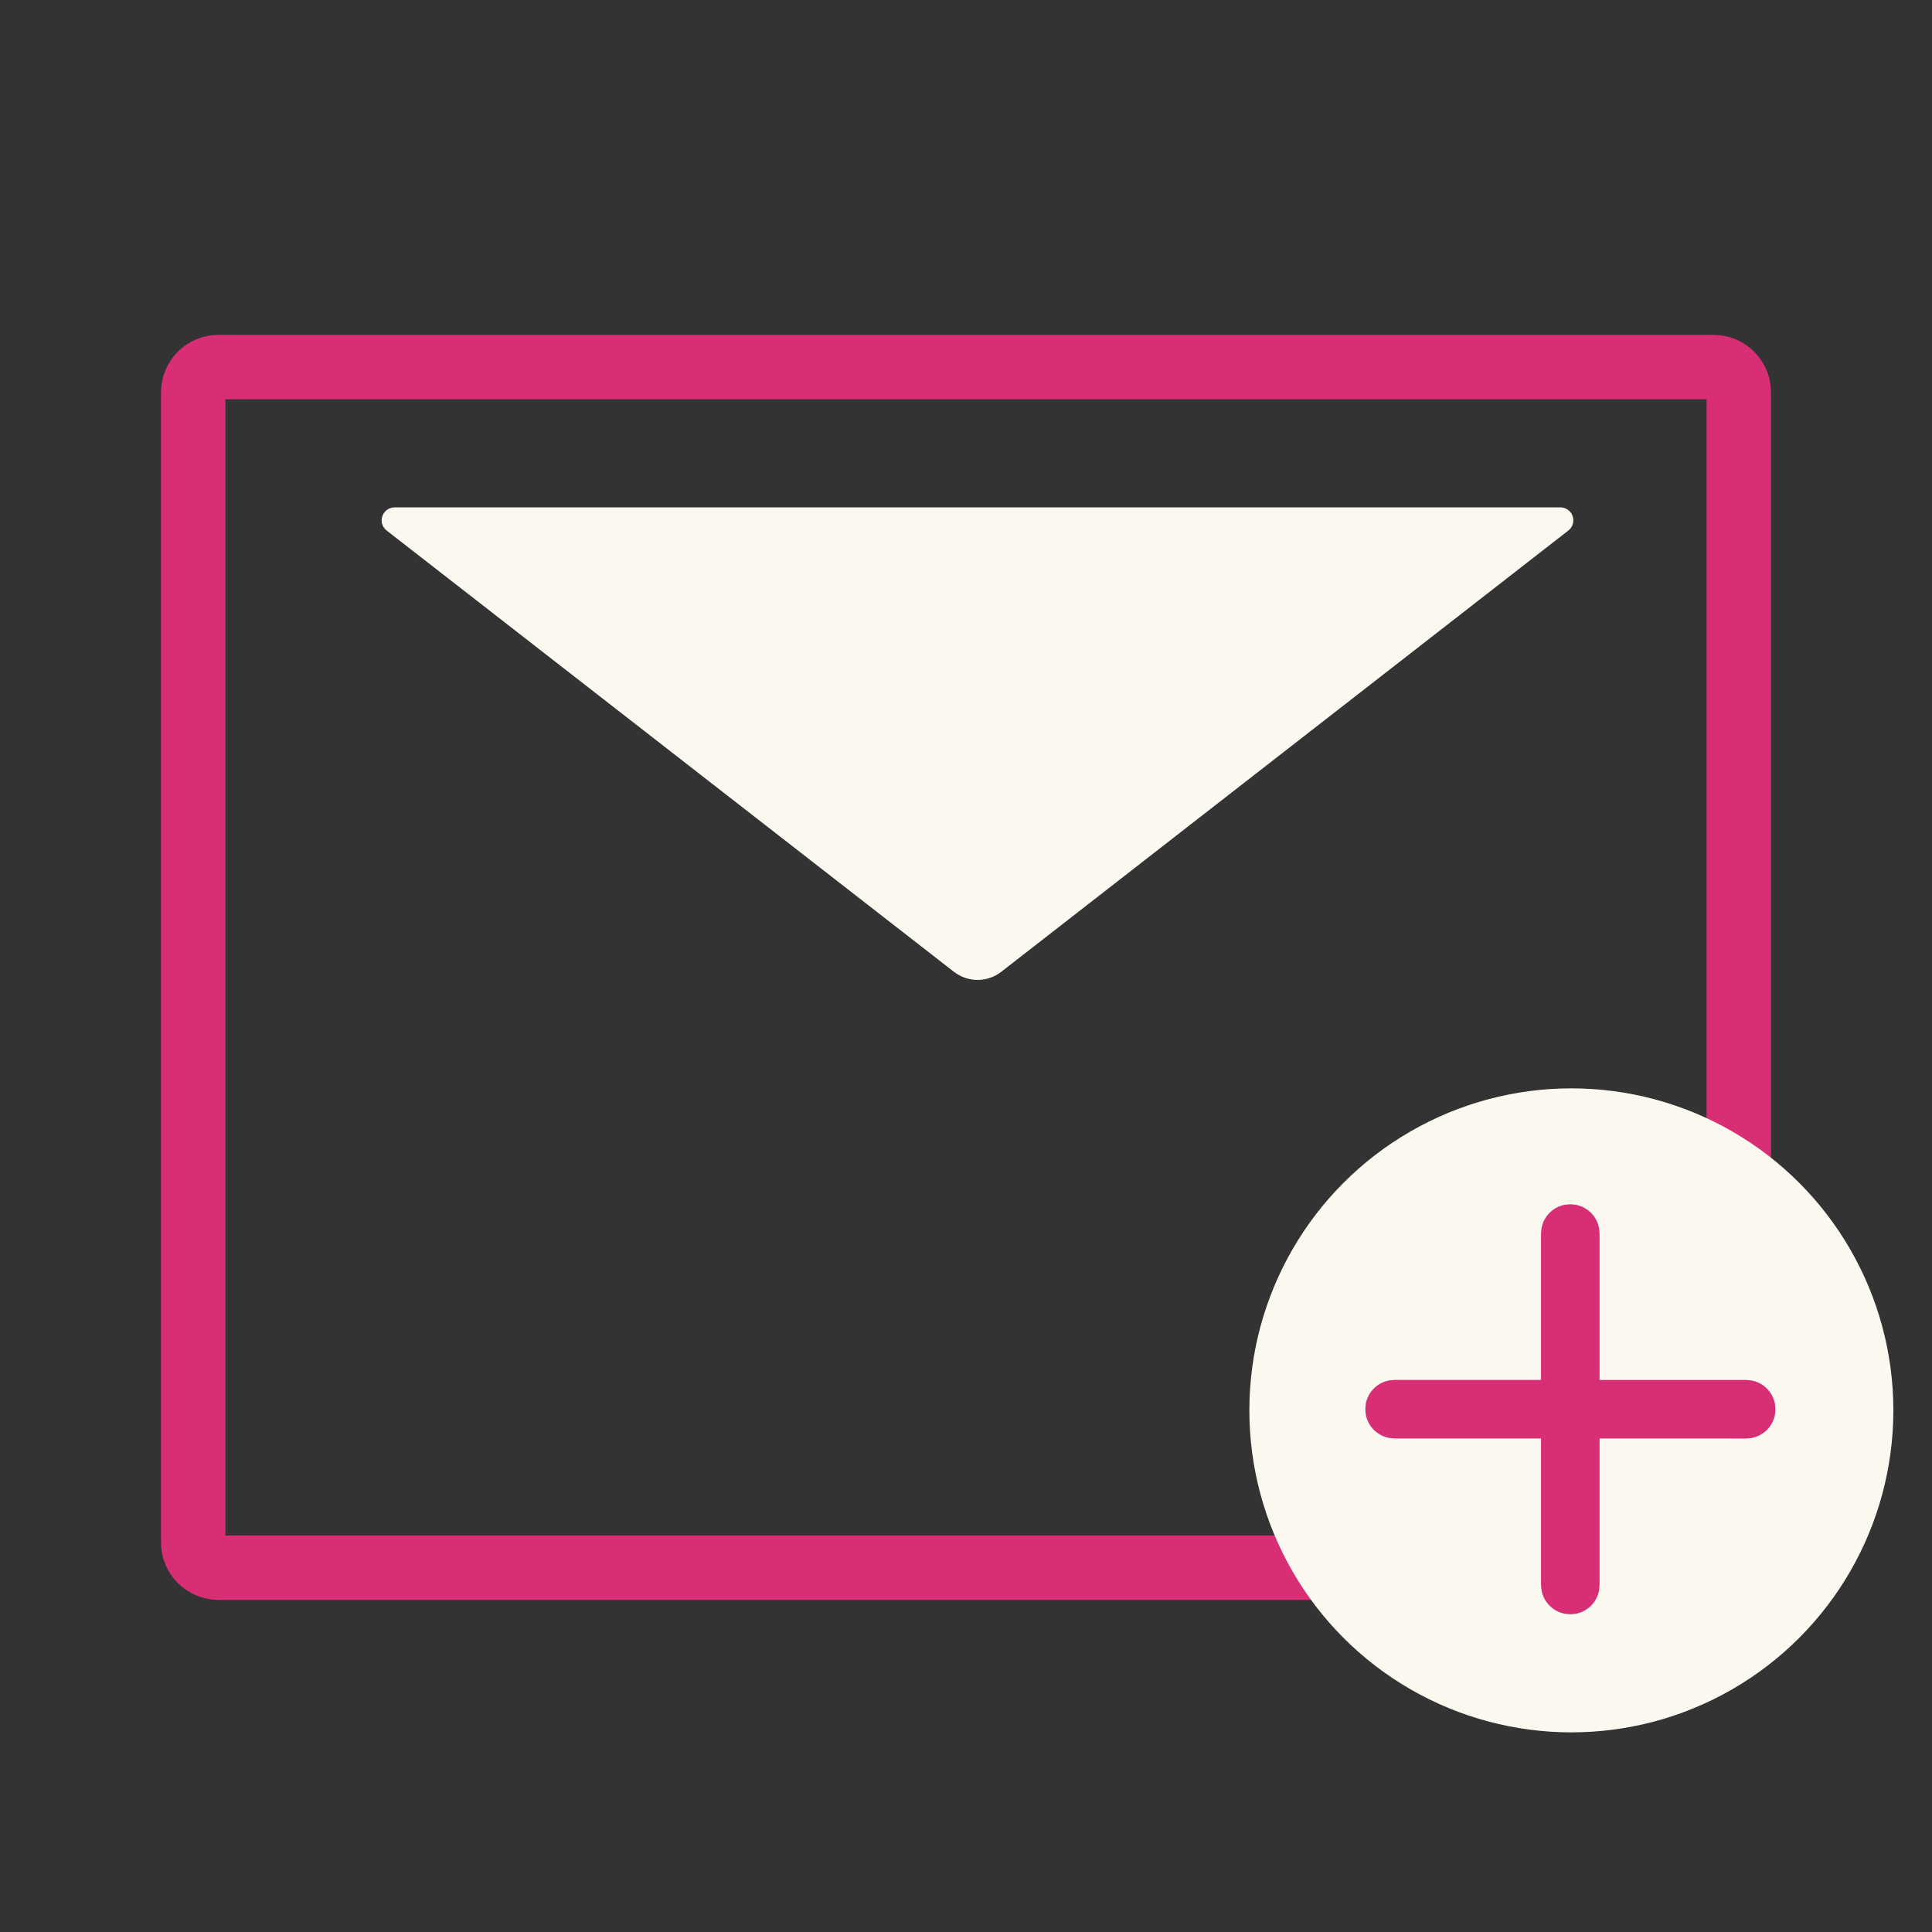 <svg width="300" height="300" viewBox="0 0 300 300" fill="none" xmlns="http://www.w3.org/2000/svg">
<rect x="0" y="0" width="300" height="300" fill="#333333" stroke="none"/>
<path d="M33.929 57H266.071C268.249 57 270 58.751 270 60.929V239.5C270 241.677 268.249 243.429 266.071 243.429H33.929C31.751 243.429 30 241.677 30 239.5V60.929C30 58.751 31.751 57 33.929 57Z" stroke="#D72E75" stroke-width="10"/>
<path d="M243.527 82.385L155.497 150.884C153.32 152.586 150.279 152.586 148.103 150.884L60.045 82.385C59.713 82.129 59.469 81.775 59.349 81.374C59.228 80.972 59.235 80.543 59.371 80.146C59.506 79.749 59.762 79.405 60.103 79.161C60.444 78.917 60.853 78.786 61.272 78.786H242.299C242.719 78.786 243.127 78.917 243.468 79.161C243.809 79.405 244.066 79.749 244.201 80.146C244.336 80.543 244.344 80.972 244.223 81.374C244.102 81.775 243.859 82.129 243.527 82.385Z" fill="#FBF9EF"/>
<circle cx="244" cy="219" r="50" fill="#FBF9EF"/>
<path d="M243.836 187L243.018 187.064C242.11 187.23 241.274 187.668 240.621 188.321C239.968 188.974 239.53 189.81 239.364 190.718L239.291 191.545V214.273H216.545L215.727 214.345C214.819 214.511 213.983 214.95 213.33 215.603C212.677 216.256 212.239 217.092 212.073 218L212 218.818L212.073 219.636C212.239 220.545 212.677 221.381 213.33 222.034C213.983 222.686 214.819 223.125 215.727 223.291L216.545 223.364H239.291V246.118L239.364 246.936C239.53 247.845 239.968 248.681 240.621 249.334C241.274 249.986 242.11 250.425 243.018 250.591L243.836 250.664L244.655 250.591C245.563 250.425 246.399 249.986 247.052 249.334C247.705 248.681 248.143 247.845 248.309 246.936L248.382 246.118V223.364L271.145 223.373L271.964 223.3C272.872 223.134 273.708 222.696 274.361 222.043C275.014 221.39 275.452 220.554 275.618 219.645L275.691 218.827L275.618 218.009C275.452 217.1 275.012 216.263 274.357 215.61C273.703 214.957 272.864 214.519 271.955 214.355L271.136 214.282H248.382V191.555L248.309 190.736C248.145 189.826 247.707 188.988 247.054 188.334C246.401 187.679 245.564 187.239 244.655 187.073L243.836 187Z" fill="#D72E75"/>
</svg>

